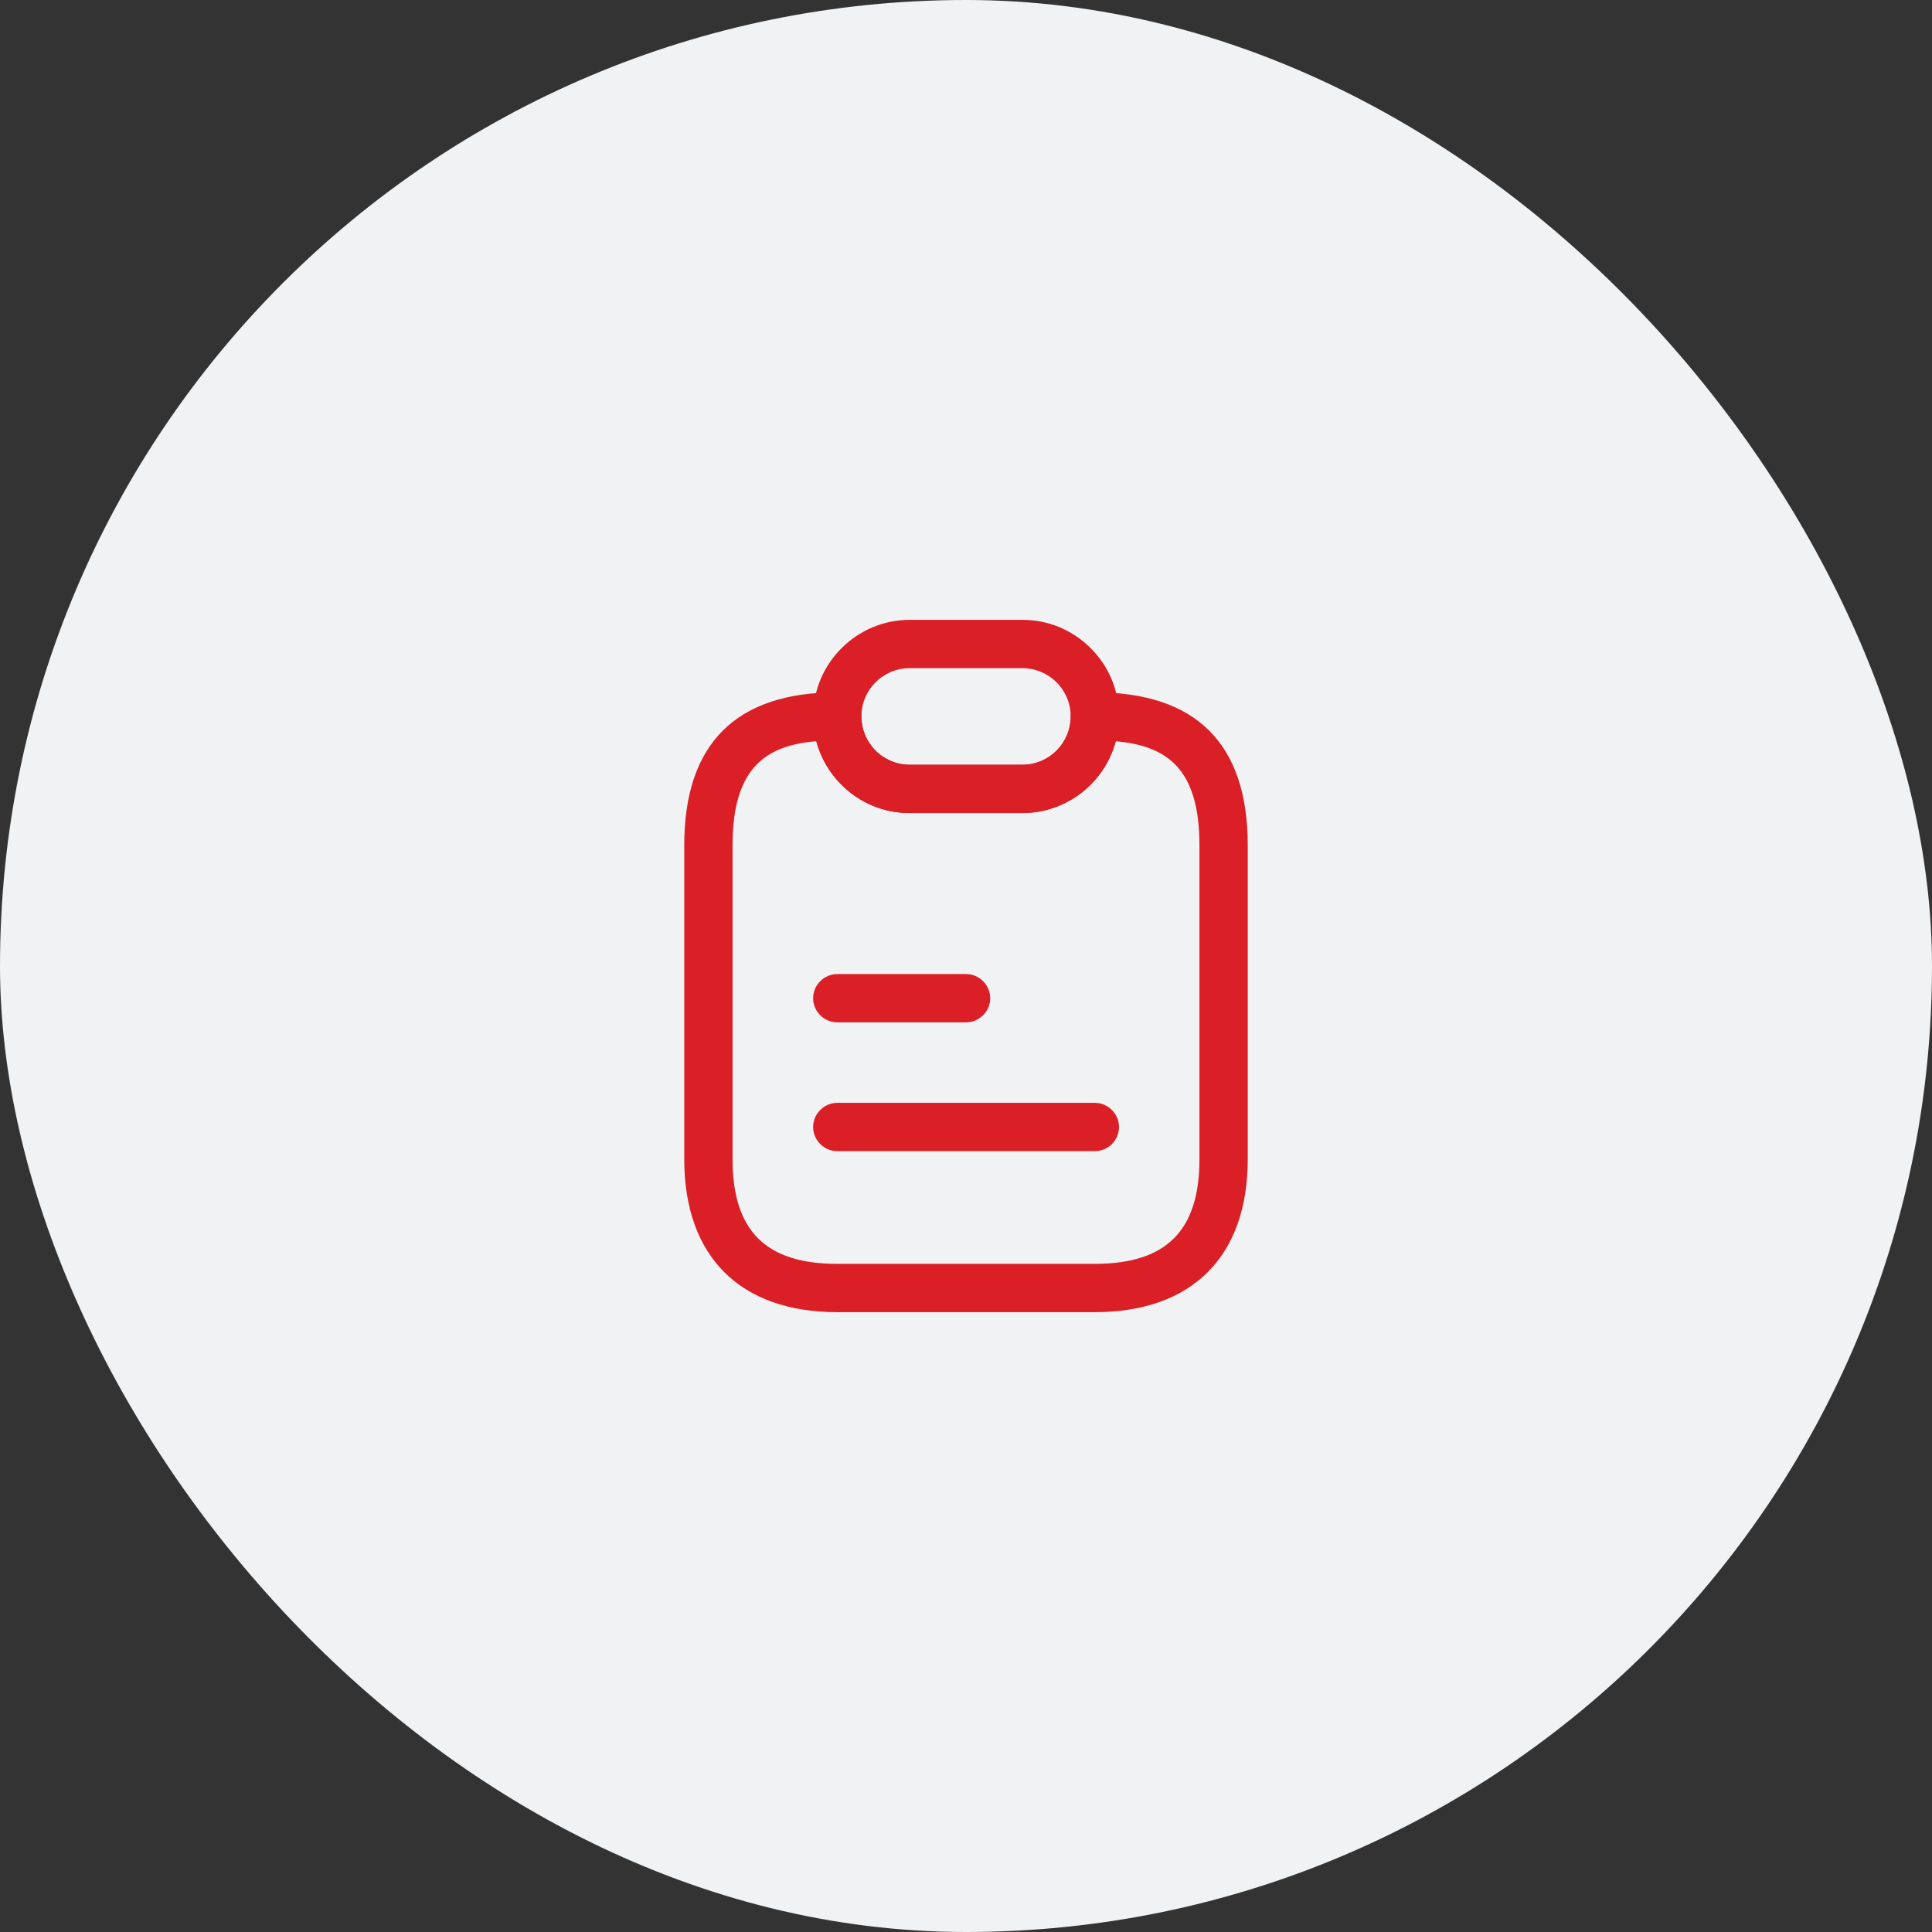 <svg width="54" height="54" viewBox="0 0 54 54" fill="none" xmlns="http://www.w3.org/2000/svg">
<rect x="0" y="0" width="54" height="54" fill="#333333" stroke="none"/>
<rect width="54" height="54" rx="27" fill="#F1F2F4"/>
<path d="M30.6 36.675H23.4C20.682 36.675 19.125 35.118 19.125 32.4V23.625C19.125 20.79 20.565 19.35 23.4 19.35C23.769 19.35 24.075 19.656 24.075 20.025C24.075 20.385 24.219 20.727 24.471 20.979C24.723 21.231 25.065 21.375 25.425 21.375H28.575C29.322 21.375 29.925 20.772 29.925 20.025C29.925 19.656 30.231 19.35 30.6 19.35C33.435 19.35 34.875 20.79 34.875 23.625V32.4C34.875 35.118 33.318 36.675 30.6 36.675ZM22.815 20.718C21.393 20.835 20.475 21.474 20.475 23.625V32.4C20.475 34.398 21.402 35.325 23.4 35.325H30.6C32.598 35.325 33.525 34.398 33.525 32.4V23.625C33.525 21.474 32.607 20.844 31.185 20.718C30.879 21.87 29.826 22.725 28.575 22.725H25.425C24.705 22.725 24.03 22.446 23.517 21.933C23.175 21.591 22.941 21.177 22.815 20.718Z" fill="#DA1F27"/>
<path d="M28.577 22.725H25.427C24.707 22.725 24.032 22.446 23.519 21.933C23.006 21.42 22.727 20.745 22.727 20.025C22.727 18.54 23.942 17.325 25.427 17.325H28.577C29.297 17.325 29.972 17.604 30.485 18.117C30.998 18.63 31.277 19.305 31.277 20.025C31.277 21.51 30.062 22.725 28.577 22.725ZM25.427 18.675C24.68 18.675 24.077 19.278 24.077 20.025C24.077 20.385 24.221 20.727 24.473 20.979C24.725 21.231 25.067 21.375 25.427 21.375H28.577C29.324 21.375 29.927 20.772 29.927 20.025C29.927 19.665 29.783 19.323 29.531 19.071C29.279 18.819 28.937 18.675 28.577 18.675H25.427Z" fill="#DA1F27"/>
<path d="M27.002 28.575H23.402C23.033 28.575 22.727 28.269 22.727 27.9C22.727 27.531 23.033 27.225 23.402 27.225H27.002C27.371 27.225 27.677 27.531 27.677 27.9C27.677 28.269 27.371 28.575 27.002 28.575Z" fill="#DA1F27"/>
<path d="M30.602 32.175H23.402C23.033 32.175 22.727 31.869 22.727 31.5C22.727 31.131 23.033 30.825 23.402 30.825H30.602C30.971 30.825 31.277 31.131 31.277 31.5C31.277 31.869 30.971 32.175 30.602 32.175Z" fill="#DA1F27"/>
</svg>

